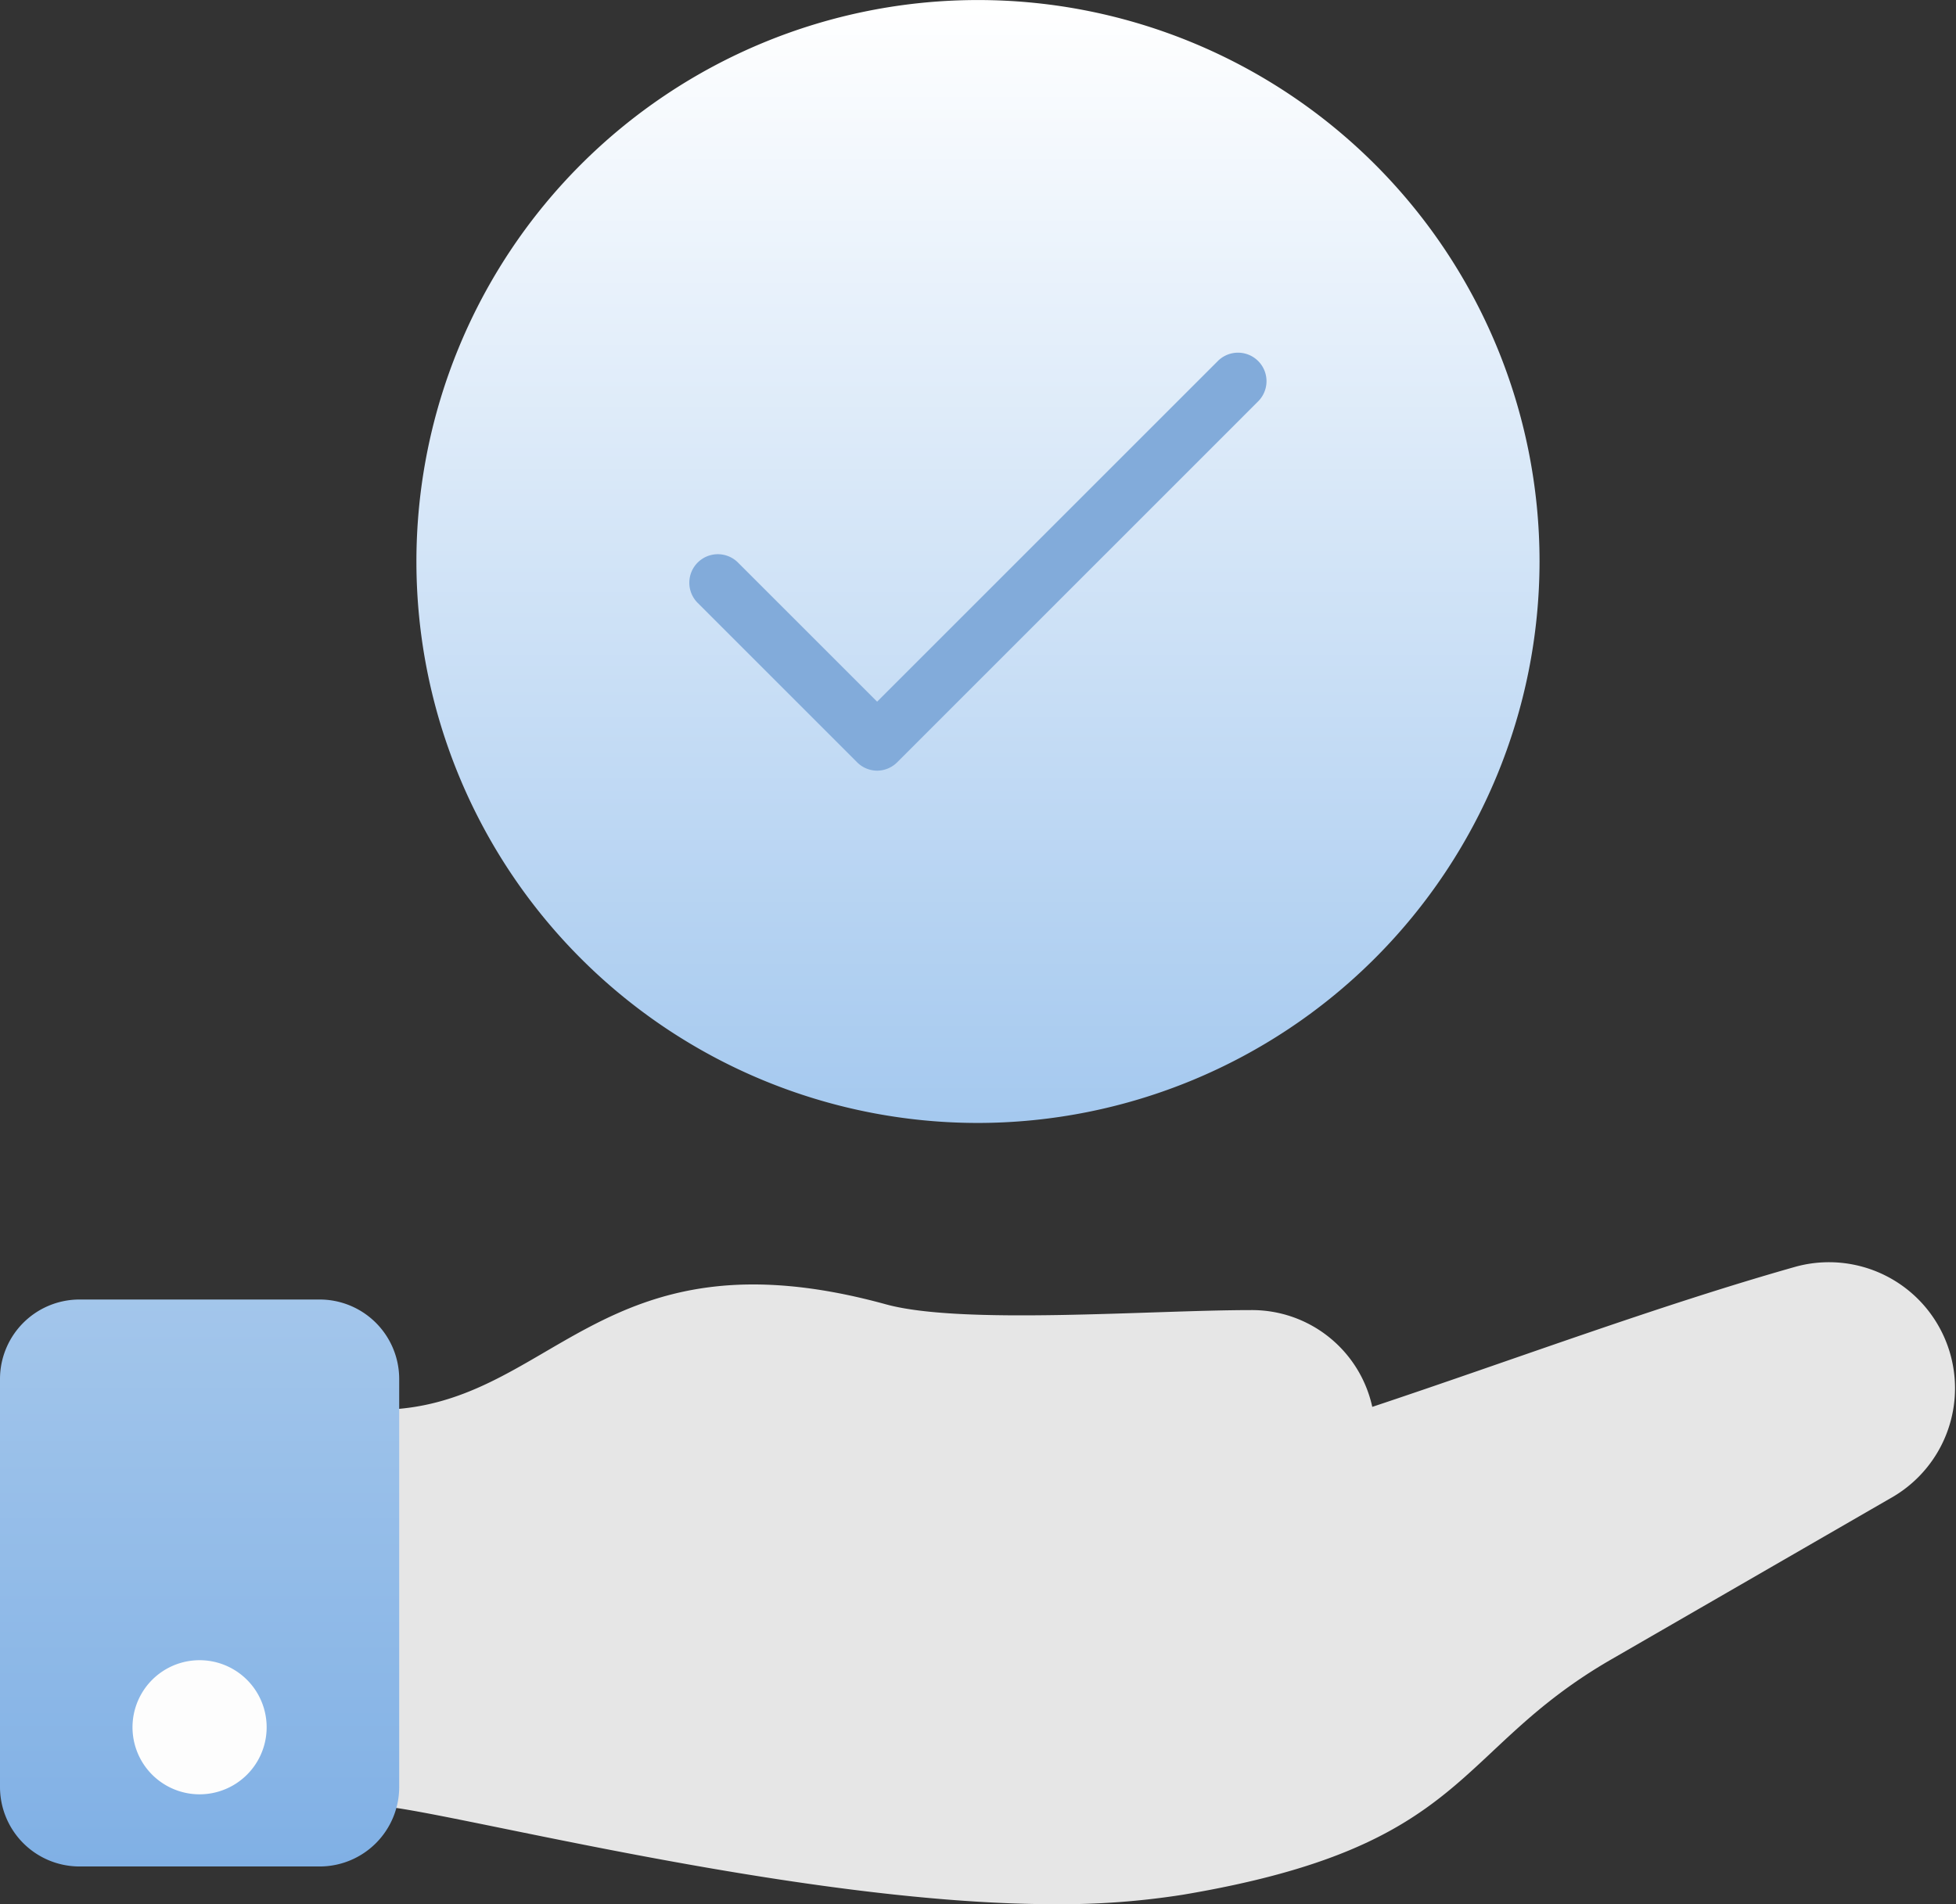 <svg xmlns="http://www.w3.org/2000/svg" xmlns:xlink="http://www.w3.org/1999/xlink" width="45.887" height="44.68" viewBox="0 0 45.887 44.68">
  <rect x="0" y="0" width="45.887" height="44.68" fill="#333333" stroke="none"/>
  <defs>
    <linearGradient id="linear-gradient" x1="0.5" x2="0.5" y2="1" gradientUnits="objectBoundingBox">
      <stop offset="0" stop-color="#fff"/>
      <stop offset="1" stop-color="#a5c9ef"/>
    </linearGradient>
    <linearGradient id="linear-gradient-2" x1="0.5" x2="0.5" y2="1" gradientUnits="objectBoundingBox">
      <stop offset="0" stop-color="#a3c6eb"/>
      <stop offset="1" stop-color="#80b0e5"/>
    </linearGradient>
  </defs>
  <g id="Layer_x0020_1" transform="translate(0.02 -22.43)">
    <path id="Path_8058" data-name="Path 8058" d="M376.464,48.779A13.174,13.174,0,1,1,389.639,35.6,13.189,13.189,0,0,1,376.464,48.779Z" transform="translate(-353.542)" fill-rule="evenodd" fill="url(#linear-gradient)"/>
    <path id="Path_8059" data-name="Path 8059" d="M605.346,339.5a.669.669,0,0,1-.473-.2l-3.744-3.744a.669.669,0,0,1,.946-.946l3.271,3.271,8-8a.669.669,0,0,1,.946.946L605.82,339.3a.67.67,0,0,1-.473.2Z" transform="translate(-584.789 -298.987)" fill="#82abda" fill-rule="evenodd"/>
    <path id="Path_8060" data-name="Path 8060" d="M324.928,1138.316c-6.123,0-14.673-2.306-15.911-2.306a.539.539,0,0,1-.142-1.058v-7.184a.541.541,0,0,1,.17-1.052c4.111,0,5.141-4.342,11.93-2.475,1.78.489,6.191.135,8.575.135a2.888,2.888,0,0,1,2.834,2.271c3.269-1.088,6.725-2.383,9.947-3.293a2.957,2.957,0,0,1,2.289,5.391l-6.63,3.828c-3.725,2.15-3.289,4.384-10.049,5.521a18.358,18.358,0,0,1-3.014.222Z" transform="translate(-300.211 -1071.206)" fill="#e6e6e6" fill-rule="evenodd"/>
    <path id="Path_8061" data-name="Path 8061" d="M7.481,1169.853H1.844a1.866,1.866,0,0,1-1.864-1.864v-9.575a1.866,1.866,0,0,1,1.864-1.864H7.481a1.866,1.866,0,0,1,1.864,1.864v9.575a1.866,1.866,0,0,1-1.864,1.864Z" transform="translate(0 -1103.628)" fill-rule="evenodd" fill="url(#linear-gradient-2)"/>
    <path id="Path_8062" data-name="Path 8062" d="M117.945,1474.457a1.573,1.573,0,0,1,0-3.147A1.573,1.573,0,0,1,117.945,1474.457Z" transform="translate(-113.283 -1409.925)" fill="#fdfdfd" fill-rule="evenodd"/>
  </g>
</svg>
